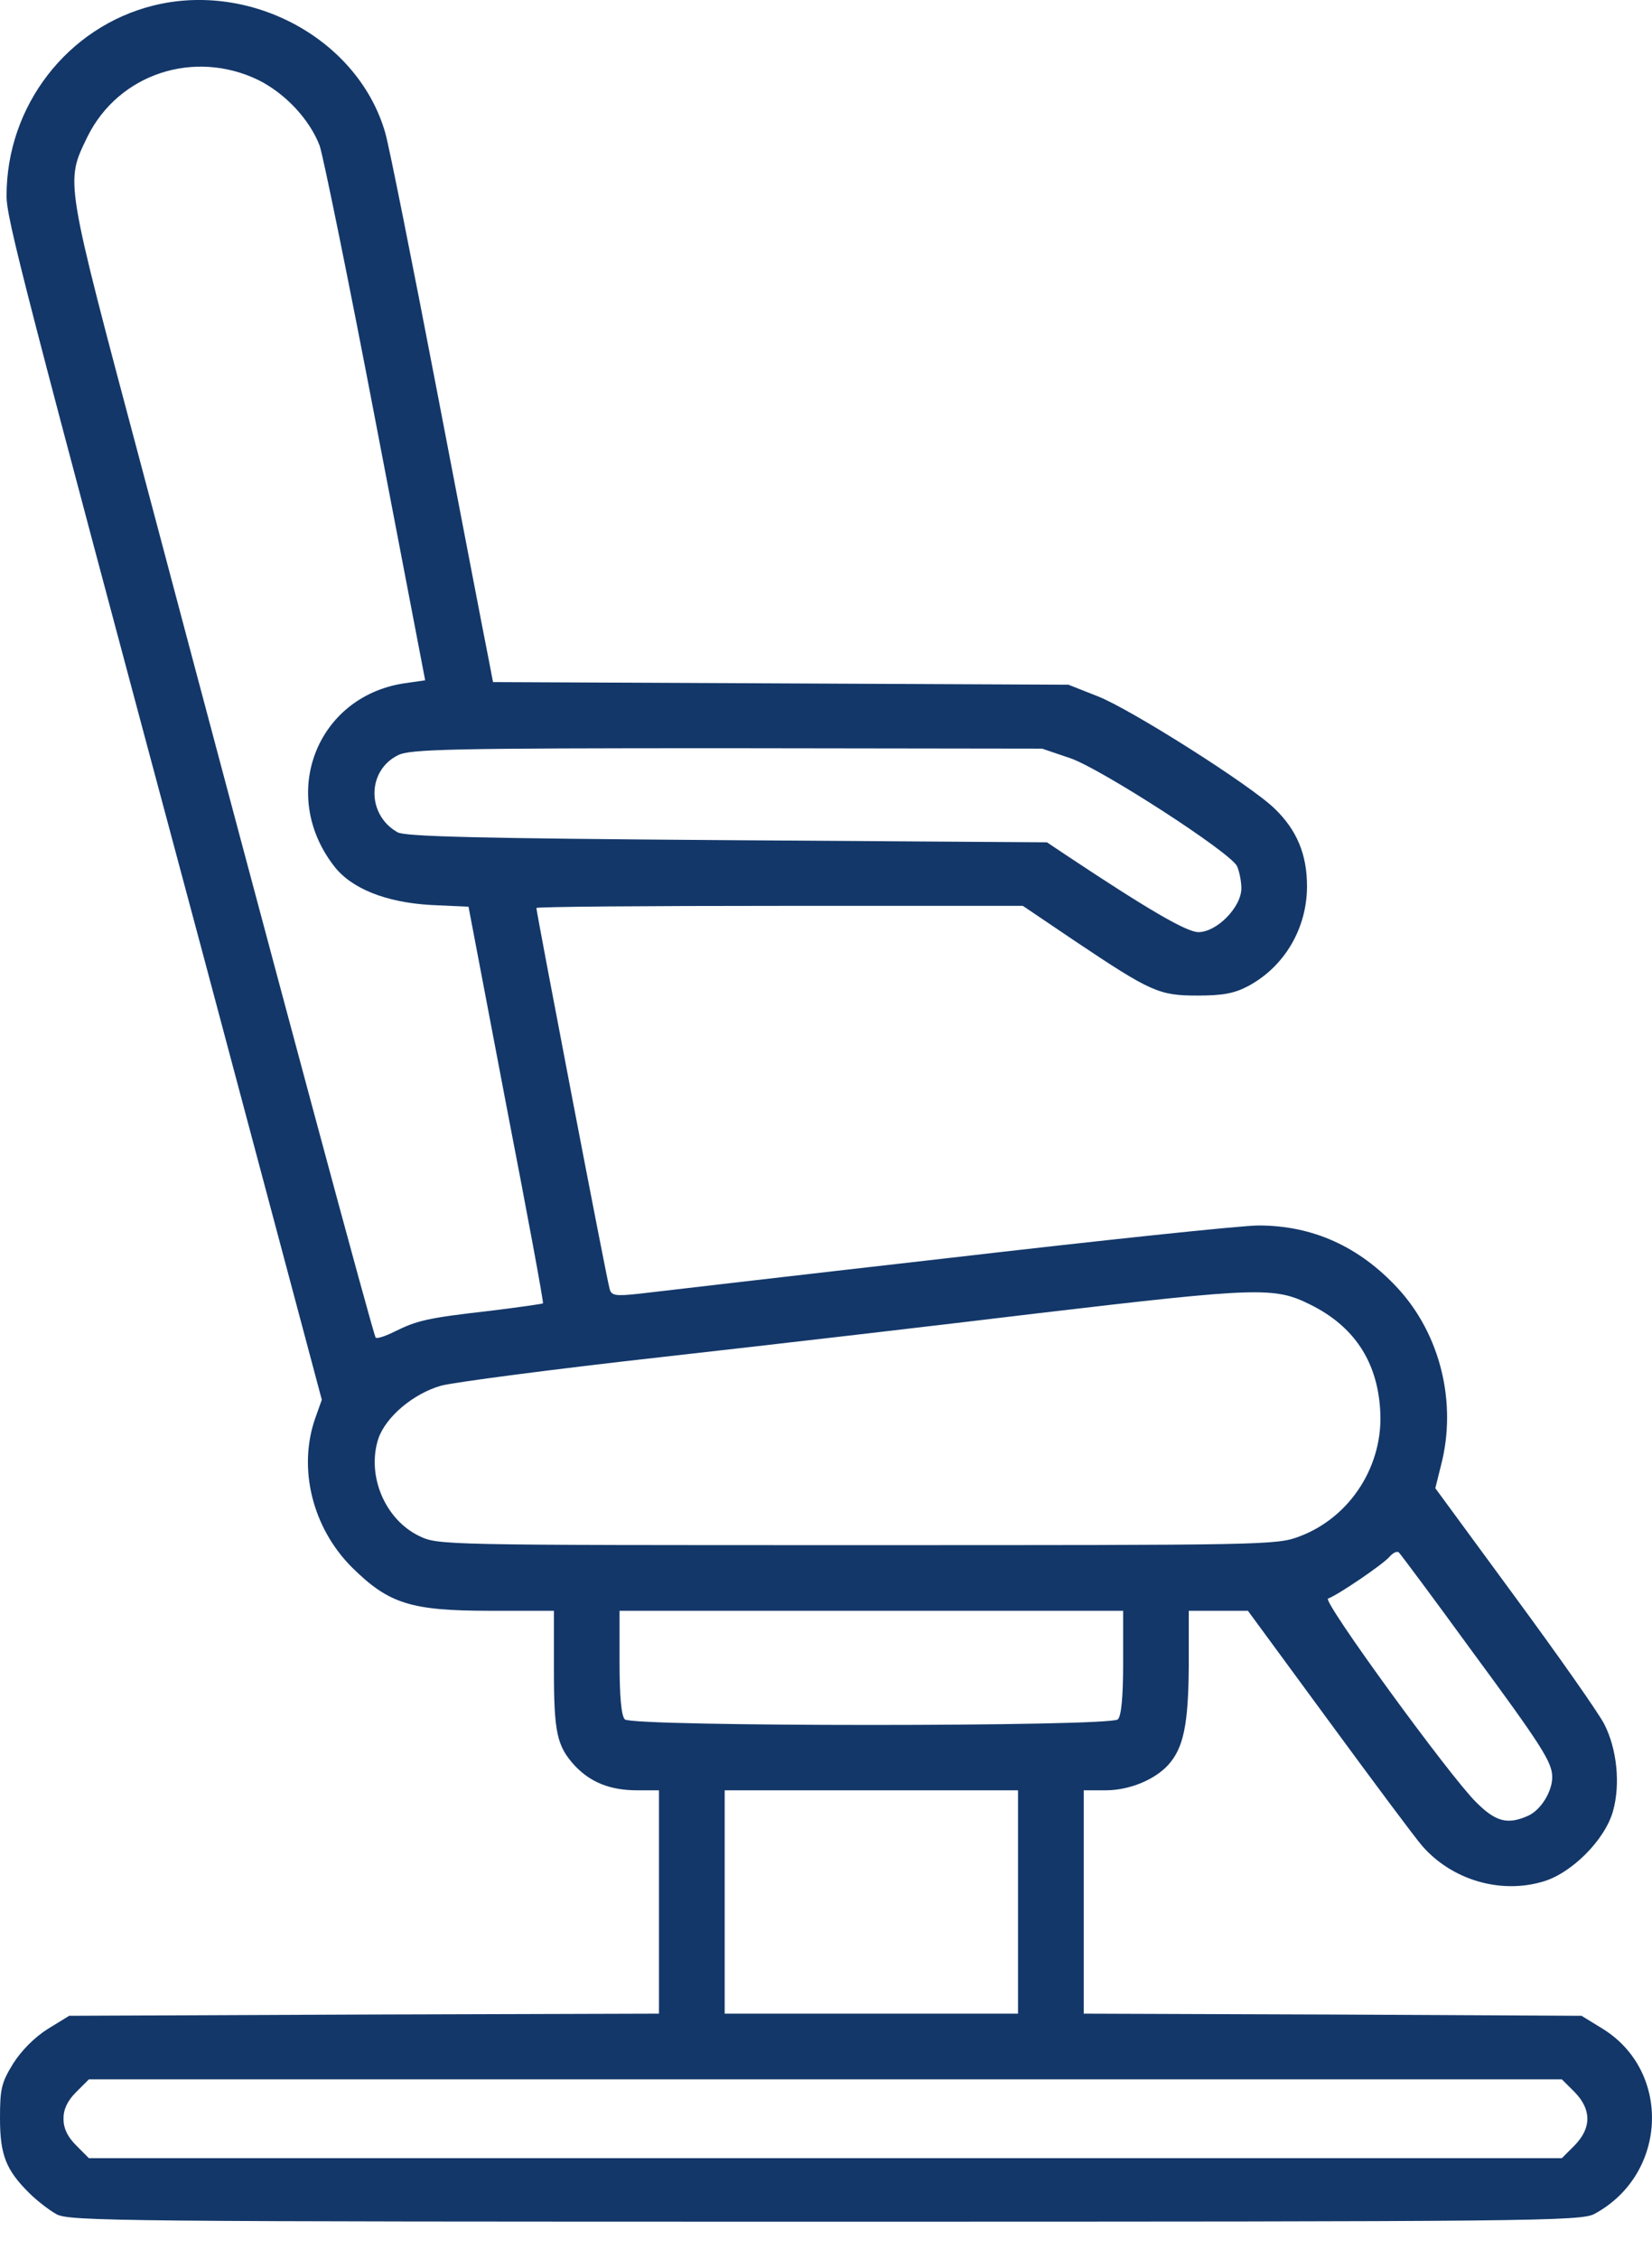 <svg width="30" height="41" viewBox="0 0 30 41" fill="none" xmlns="http://www.w3.org/2000/svg">
<path d="M2.783 0.101C1.225 0.491 0.119 1.922 0.119 3.552C0.119 3.974 0.382 4.999 3.666 17.253L5.844 25.419L5.725 25.753C5.407 26.659 5.669 27.741 6.393 28.464C7.061 29.124 7.459 29.251 8.906 29.251H10.059V30.317C10.059 31.47 10.114 31.708 10.44 32.066C10.727 32.368 11.084 32.511 11.569 32.511H11.967V34.539V36.567L6.616 36.583L1.256 36.606L0.867 36.845C0.628 36.996 0.39 37.235 0.239 37.473C0.024 37.823 0 37.934 0 38.467C0 39.135 0.111 39.406 0.525 39.819C0.66 39.954 0.883 40.129 1.026 40.209C1.256 40.336 2.163 40.344 14.989 40.344C27.91 40.344 28.721 40.336 28.959 40.201C30.279 39.485 30.359 37.624 29.11 36.845L28.721 36.606L24.196 36.583L19.68 36.567V34.539V32.511H20.078C20.507 32.511 20.968 32.321 21.215 32.05C21.493 31.74 21.58 31.319 21.588 30.261V29.251H22.129H22.662L24.133 31.255C24.944 32.36 25.707 33.386 25.834 33.529C26.367 34.134 27.234 34.396 28.005 34.173C28.53 34.03 29.15 33.41 29.293 32.885C29.428 32.4 29.365 31.764 29.134 31.311C29.039 31.12 28.307 30.078 27.512 28.997L26.065 27.025L26.168 26.611C26.463 25.482 26.16 24.234 25.381 23.391C24.681 22.636 23.839 22.254 22.853 22.254C22.543 22.254 19.99 22.524 17.183 22.85C14.384 23.169 11.864 23.463 11.601 23.494C11.164 23.542 11.1 23.526 11.069 23.399C11.021 23.248 9.741 16.569 9.741 16.489C9.741 16.465 11.729 16.45 14.154 16.45H18.575L19.505 17.078C20.904 18.016 21.048 18.079 21.747 18.079C22.209 18.079 22.415 18.04 22.67 17.905C23.322 17.555 23.735 16.863 23.735 16.092C23.735 15.519 23.552 15.074 23.147 14.684C22.718 14.263 20.523 12.871 19.927 12.641L19.402 12.434L14.178 12.41L8.953 12.386L8.874 11.973C8.826 11.742 8.413 9.587 7.952 7.186C7.49 4.777 7.061 2.63 6.997 2.415C6.512 0.721 4.572 -0.344 2.783 0.101ZM4.691 1.453C5.184 1.699 5.622 2.169 5.805 2.646C5.868 2.829 6.329 5.079 6.822 7.663L7.721 12.354L7.331 12.41C5.749 12.657 5.065 14.422 6.059 15.718C6.369 16.131 6.997 16.386 7.824 16.434L8.508 16.465L9.192 20.059C9.574 22.031 9.876 23.654 9.86 23.669C9.852 23.677 9.415 23.741 8.89 23.805C7.769 23.932 7.57 23.98 7.172 24.178C6.997 24.266 6.846 24.314 6.822 24.29C6.783 24.25 5.168 18.27 2.576 8.498C1.161 3.186 1.185 3.322 1.59 2.479C2.155 1.342 3.523 0.888 4.691 1.453ZM19.441 13.77C20.006 13.969 22.32 15.463 22.463 15.726C22.503 15.813 22.543 15.996 22.543 16.131C22.543 16.473 22.097 16.927 21.763 16.927C21.549 16.927 20.841 16.513 19.37 15.535L19.012 15.296L13.207 15.257C8.747 15.225 7.355 15.193 7.22 15.114C6.655 14.796 6.663 13.992 7.228 13.714C7.443 13.603 8.206 13.587 13.2 13.587L18.925 13.595L19.441 13.77ZM23.799 23.693C24.586 24.083 25.008 24.719 25.063 25.594C25.135 26.596 24.53 27.55 23.6 27.9C23.187 28.059 22.988 28.059 15.569 28.059C7.983 28.059 7.959 28.059 7.61 27.892C6.989 27.59 6.655 26.794 6.87 26.127C7.005 25.729 7.506 25.308 8.007 25.164C8.238 25.101 10.059 24.862 12.046 24.64C14.034 24.417 17.112 24.059 18.885 23.844C22.869 23.375 23.147 23.367 23.799 23.693ZM26.701 29.943C28.013 31.724 28.188 32.003 28.188 32.273C28.188 32.535 27.981 32.869 27.751 32.973C27.377 33.14 27.162 33.084 26.805 32.726C26.335 32.265 24.006 29.069 24.117 29.029C24.284 28.973 25.127 28.401 25.238 28.265C25.302 28.194 25.373 28.162 25.405 28.194C25.437 28.226 26.025 29.013 26.701 29.943ZM20.396 30.19C20.396 30.81 20.364 31.16 20.3 31.223C20.165 31.358 11.482 31.358 11.347 31.223C11.283 31.16 11.251 30.81 11.251 30.19V29.251H15.823H20.396V30.19ZM18.487 34.539V36.567H15.823H13.16V34.539V32.511H15.823H18.487V34.539ZM28.594 37.99C28.904 38.308 28.904 38.642 28.594 38.96L28.363 39.191H14.989H1.614L1.384 38.96C1.225 38.801 1.153 38.65 1.153 38.475C1.153 38.3 1.225 38.149 1.384 37.99L1.614 37.76H14.989H28.363L28.594 37.99Z" fill="#133769"/>
</svg>
